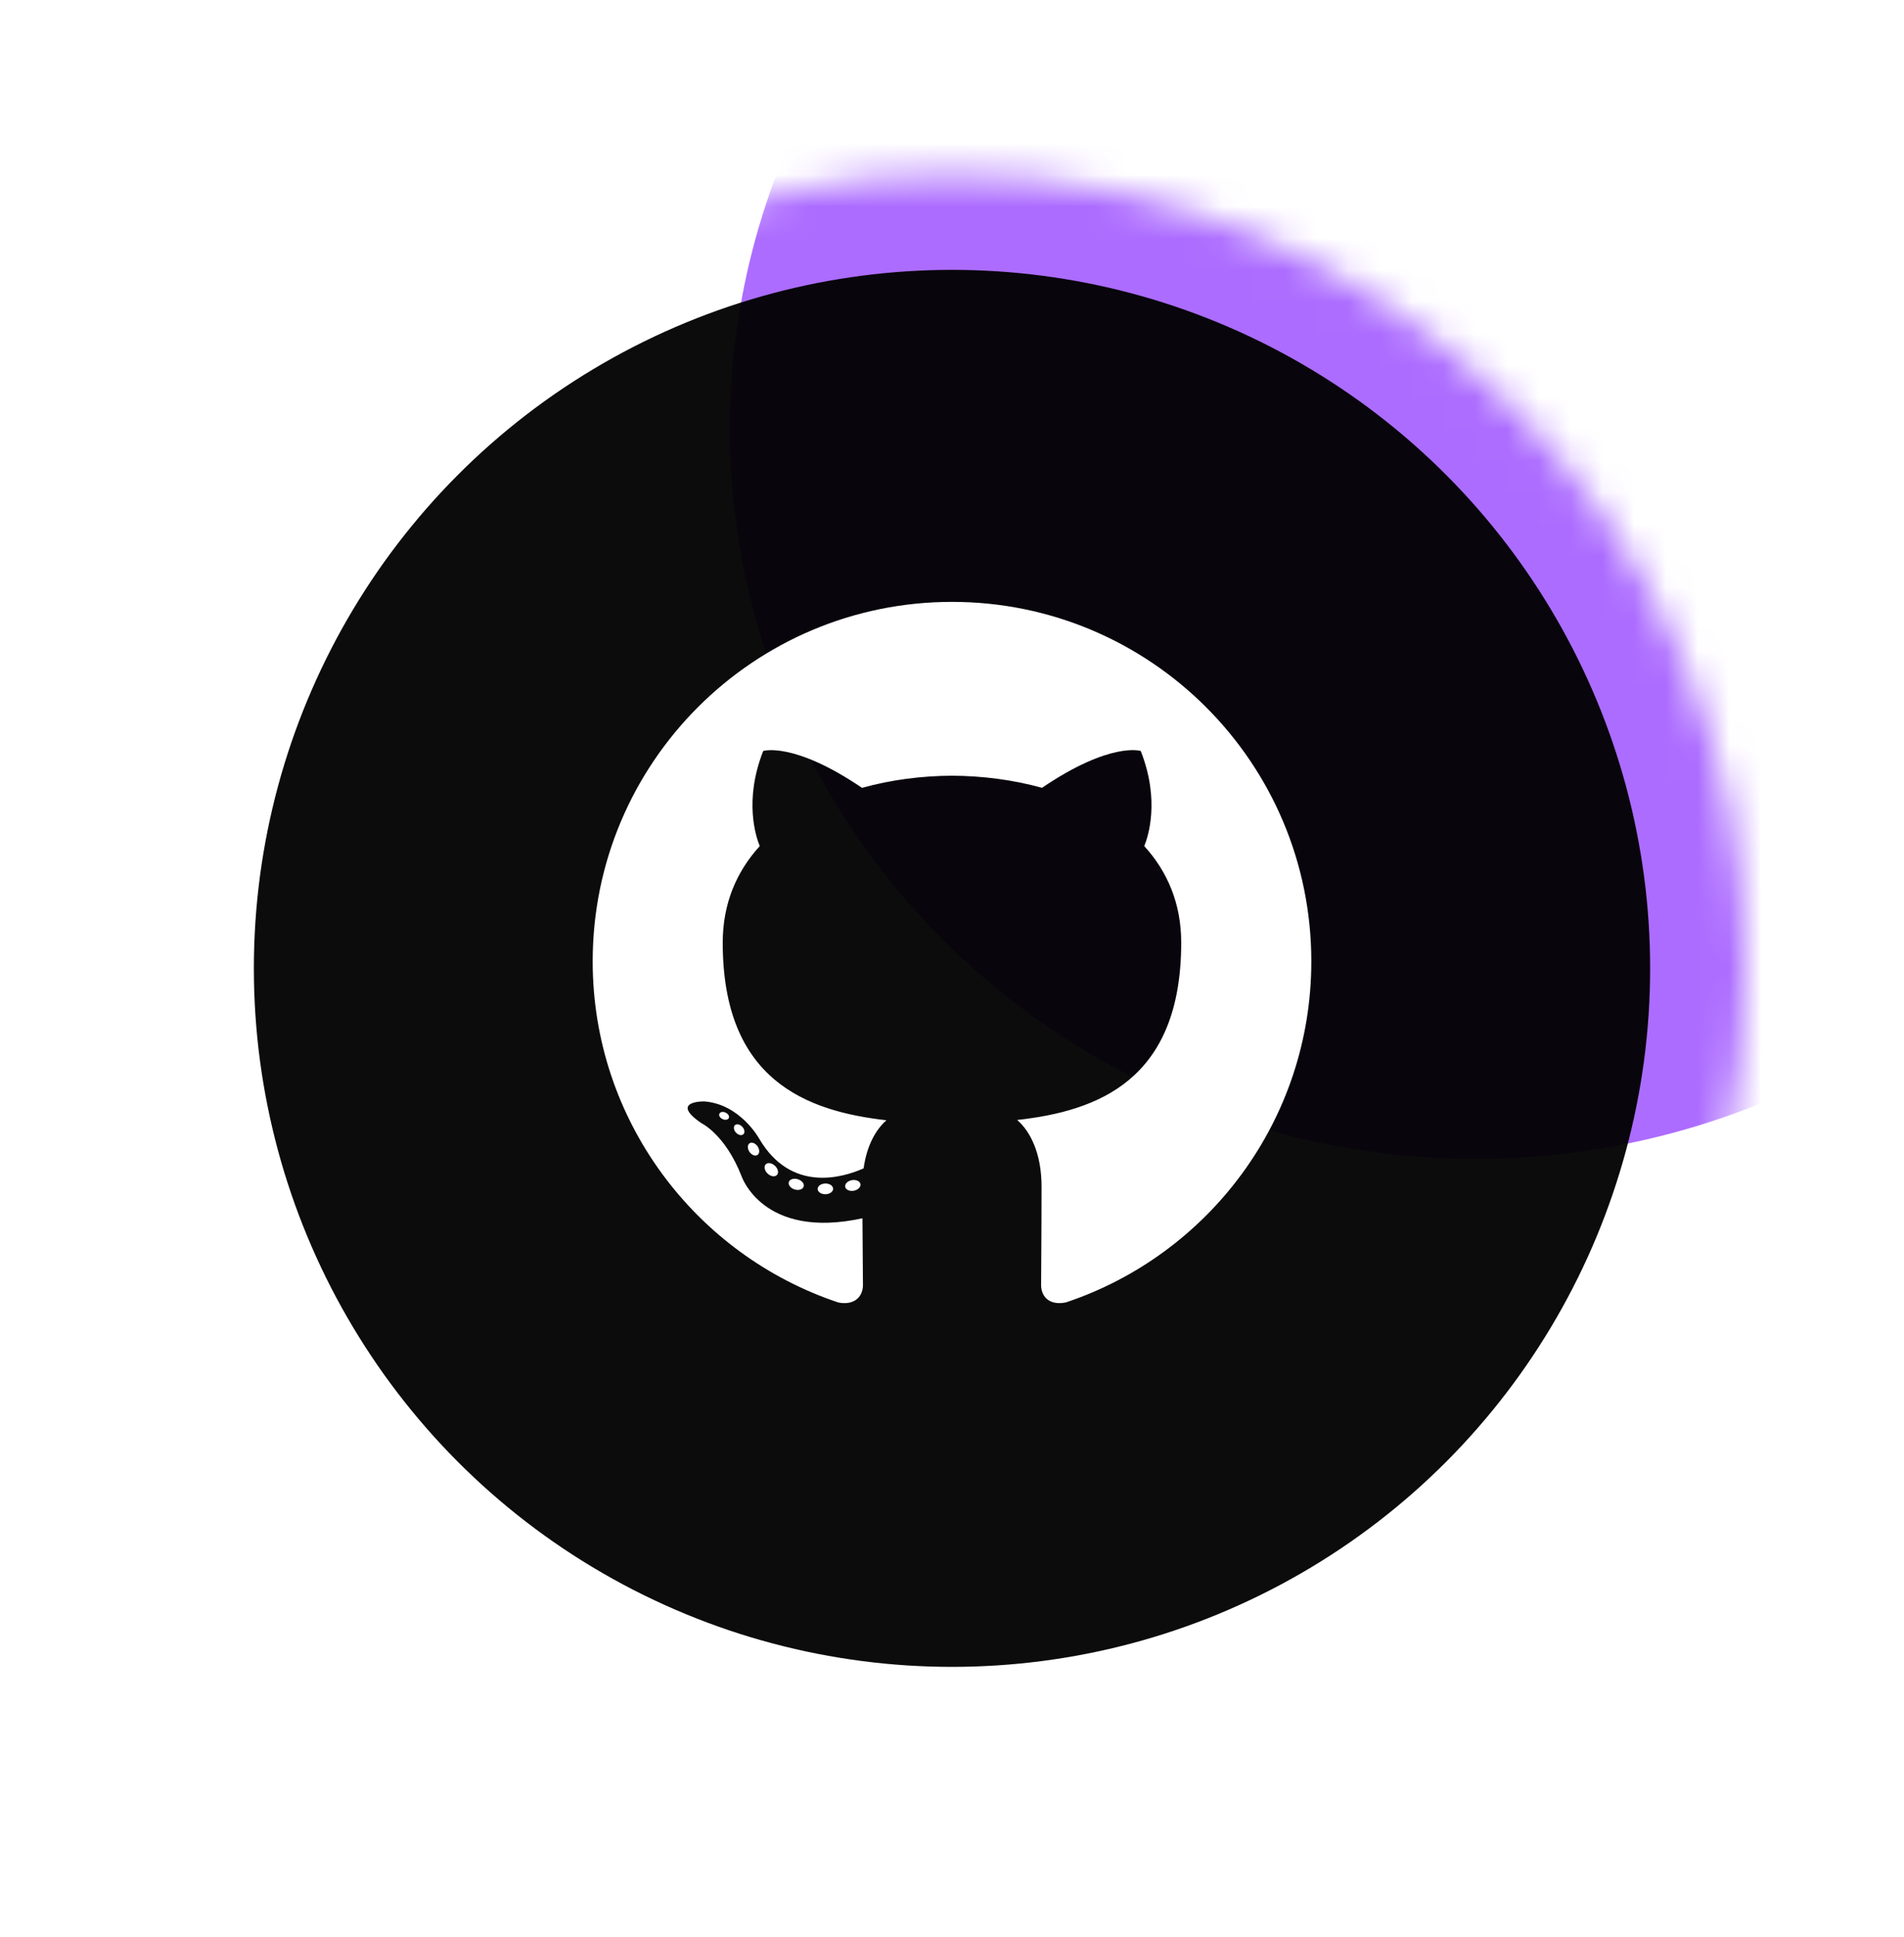 <svg width="60" height="61" viewBox="0 0 60 61" fill="none" xmlns="http://www.w3.org/2000/svg">
<g filter="url(#filter0_di_224_5404)">
<circle cx="30" cy="30.5" r="25" fill="white" fill-opacity="0.01" shape-rendering="crispEdges"/>
</g>
<mask id="mask0_224_5404" style="mask-type:alpha" maskUnits="userSpaceOnUse" x="5" y="5" width="50" height="51">
<circle cx="30" cy="30.5" r="25" fill="#D9D9D9"/>
</mask>
<g mask="url(#mask0_224_5404)">
<g filter="url(#filter1_f_224_5404)">
<ellipse cx="46.5" cy="13.5" rx="23.5" ry="23" fill="#9747FF" fill-opacity="0.8"/>
</g>
</g>
<circle cx="30" cy="30.5" r="22" fill="black" fill-opacity="0.95"/>
<path fill-rule="evenodd" clip-rule="evenodd" d="M30 18.957C23.747 18.957 18.677 24.026 18.677 30.279C18.677 35.282 21.922 39.526 26.42 41.024C26.986 41.129 27.194 40.778 27.194 40.479C27.194 40.209 27.183 39.317 27.178 38.371C24.029 39.056 23.364 37.035 23.364 37.035C22.849 35.726 22.107 35.378 22.107 35.378C21.079 34.676 22.184 34.69 22.184 34.69C23.321 34.77 23.92 35.857 23.92 35.857C24.93 37.588 26.569 37.087 27.215 36.798C27.316 36.066 27.61 35.567 27.934 35.284C25.419 34.998 22.775 34.027 22.775 29.689C22.775 28.452 23.217 27.442 23.942 26.649C23.824 26.364 23.436 25.212 24.051 23.653C24.051 23.653 25.002 23.349 27.165 24.814C28.069 24.562 29.038 24.436 30 24.432C30.962 24.436 31.931 24.562 32.836 24.813C34.997 23.348 35.947 23.652 35.947 23.652C36.563 25.212 36.176 26.364 36.058 26.649C36.784 27.442 37.223 28.452 37.223 29.688C37.223 34.037 34.575 34.994 32.053 35.275C32.46 35.626 32.822 36.316 32.822 37.372C32.822 38.887 32.808 40.106 32.808 40.479C32.808 40.78 33.012 41.133 33.586 41.022C38.082 39.523 41.323 35.281 41.323 30.279C41.323 24.026 36.253 18.957 30 18.957V18.957Z" fill="white"/>
<path d="M22.966 35.214C22.941 35.27 22.852 35.287 22.772 35.248C22.689 35.212 22.643 35.135 22.67 35.078C22.694 35.02 22.783 35.004 22.865 35.043C22.947 35.08 22.994 35.158 22.966 35.214L22.966 35.214ZM23.424 35.725C23.371 35.775 23.265 35.752 23.193 35.673C23.119 35.594 23.105 35.489 23.16 35.438C23.216 35.388 23.318 35.411 23.393 35.49C23.467 35.57 23.481 35.675 23.425 35.725L23.424 35.725ZM23.871 36.377C23.802 36.426 23.688 36.38 23.618 36.28C23.549 36.179 23.549 36.058 23.62 36.01C23.69 35.961 23.802 36.005 23.873 36.105C23.942 36.207 23.942 36.328 23.871 36.377V36.377ZM24.482 37.008C24.421 37.076 24.288 37.057 24.191 36.964C24.093 36.873 24.065 36.743 24.127 36.675C24.19 36.606 24.323 36.625 24.42 36.718C24.519 36.809 24.549 36.939 24.483 37.007L24.482 37.008ZM25.326 37.373C25.299 37.462 25.172 37.502 25.043 37.464C24.915 37.426 24.831 37.322 24.857 37.232C24.884 37.143 25.012 37.101 25.141 37.141C25.269 37.18 25.353 37.283 25.326 37.373ZM26.253 37.441C26.256 37.534 26.147 37.612 26.013 37.614C25.877 37.617 25.768 37.541 25.766 37.449C25.766 37.355 25.873 37.278 26.008 37.276C26.143 37.273 26.253 37.348 26.253 37.441L26.253 37.441ZM27.115 37.294C27.131 37.385 27.038 37.479 26.904 37.504C26.773 37.528 26.651 37.471 26.634 37.381C26.618 37.288 26.713 37.194 26.844 37.17C26.978 37.147 27.098 37.202 27.115 37.294V37.294Z" fill="white"/>
<defs>
<filter id="filter0_di_224_5404" x="0" y="0.5" width="60" height="60" filterUnits="userSpaceOnUse" color-interpolation-filters="sRGB">
<feFlood flood-opacity="0" result="BackgroundImageFix"/>
<feColorMatrix in="SourceAlpha" type="matrix" values="0 0 0 0 0 0 0 0 0 0 0 0 0 0 0 0 0 0 127 0" result="hardAlpha"/>
<feOffset/>
<feGaussianBlur stdDeviation="2.5"/>
<feComposite in2="hardAlpha" operator="out"/>
<feColorMatrix type="matrix" values="0 0 0 0 0.592 0 0 0 0 0.278 0 0 0 0 1 0 0 0 1 0"/>
<feBlend mode="normal" in2="BackgroundImageFix" result="effect1_dropShadow_224_5404"/>
<feBlend mode="normal" in="SourceGraphic" in2="effect1_dropShadow_224_5404" result="shape"/>
<feColorMatrix in="SourceAlpha" type="matrix" values="0 0 0 0 0 0 0 0 0 0 0 0 0 0 0 0 0 0 127 0" result="hardAlpha"/>
<feOffset/>
<feGaussianBlur stdDeviation="9.9"/>
<feComposite in2="hardAlpha" operator="arithmetic" k2="-1" k3="1"/>
<feColorMatrix type="matrix" values="0 0 0 0 0.592 0 0 0 0 0.278 0 0 0 0 1 0 0 0 1 0"/>
<feBlend mode="normal" in2="shape" result="effect2_innerShadow_224_5404"/>
</filter>
<filter id="filter1_f_224_5404" x="11" y="-21.5" width="71" height="70" filterUnits="userSpaceOnUse" color-interpolation-filters="sRGB">
<feFlood flood-opacity="0" result="BackgroundImageFix"/>
<feBlend mode="normal" in="SourceGraphic" in2="BackgroundImageFix" result="shape"/>
<feGaussianBlur stdDeviation="6" result="effect1_foregroundBlur_224_5404"/>
</filter>
</defs>
</svg>
